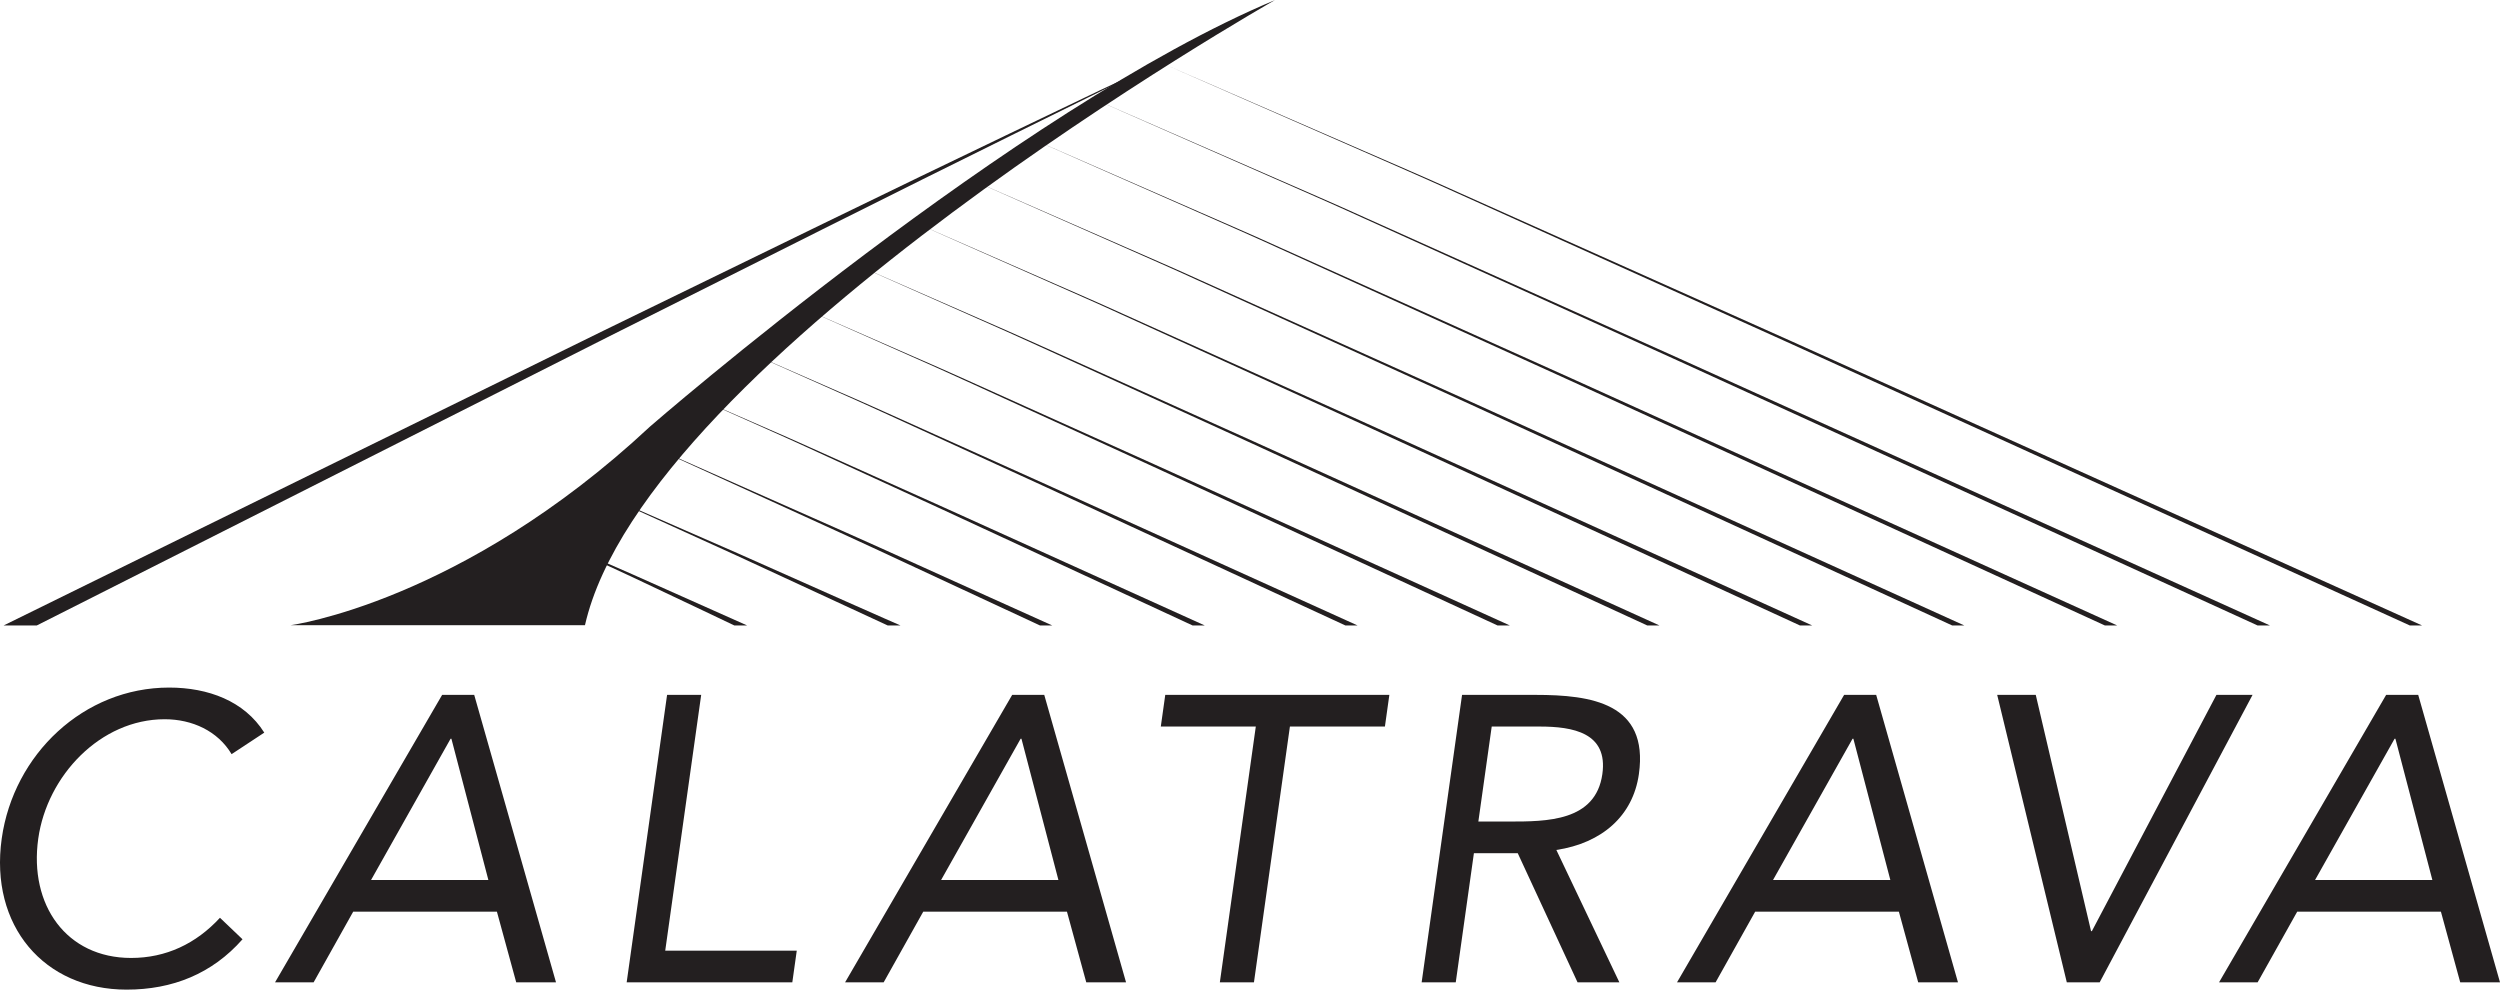 <?xml version="1.0" encoding="utf-8"?>
<!-- Generator: Adobe Illustrator 16.0.0, SVG Export Plug-In . SVG Version: 6.00 Build 0)  -->
<!DOCTYPE svg PUBLIC "-//W3C//DTD SVG 1.1//EN" "http://www.w3.org/Graphics/SVG/1.1/DTD/svg11.dtd">
<svg version="1.1" id="Layer_1" xmlns="http://www.w3.org/2000/svg" xmlns:xlink="http://www.w3.org/1999/xlink" x="0px" y="0px"
	 viewBox="0.001 455.243 791.999 313.514"
	 enable-background="new 0.001 455.243 791.999 313.514" xml:space="preserve">
<g>
	<g>
		<path fill="#231F20" d="M73.371,694.159c-4.372-7.332-12.463-11.062-21.209-11.062c-20.321,0-37.239,17.876-40.042,37.812
			c-2.966,21.094,8.959,37.813,29.41,37.813c11.061,0,20.567-4.501,28.157-12.732l7.143,6.816
			c-9.64,10.933-22.177,15.949-36.709,15.949c-26.108,0-43.463-20.194-39.575-47.847c3.761-26.751,26.02-47.844,53.029-47.844
			c12.348,0,23.839,4.244,30.147,14.275L73.371,694.159z"/>
		<path fill="#231F20" d="M140.07,675.382h10.161l25.911,91.058h-12.605l-6.115-22.378h-45.529l-12.534,22.378h-12.22
			L140.07,675.382z M143.005,689.271h-0.257l-25.198,44.758h37.168L143.005,689.271z"/>
		<path fill="#231F20" d="M211.332,675.382h10.804l-11.392,81.026h41.671l-1.41,10.031h-52.476L211.332,675.382z"/>
		<path fill="#231F20" d="M320.659,675.382h10.161l25.91,91.058h-12.604l-6.115-22.378h-45.529l-12.534,22.378h-12.221
			L320.659,675.382z M323.596,689.271h-0.258l-25.198,44.758h37.167L323.596,689.271z"/>
		<path fill="#231F20" d="M438.741,685.413h-30.097l-11.392,81.028h-10.804l11.392-81.028h-30.096l1.41-10.03h70.994
			L438.741,685.413z"/>
		<path fill="#231F20" d="M463.18,675.382h23.28c17.62,0,35.907,2.572,32.743,25.079c-1.862,13.248-11.691,21.864-26.147,24.052
			l19.957,41.927h-13.247l-18.943-40.899h-13.891l-5.75,40.899h-10.804L463.18,675.382z M468.342,715.508h9.646
			c11.959,0,27.522,0,29.639-15.047c1.845-13.119-9.331-15.048-19.876-15.048h-15.176L468.342,715.508z"/>
		<path fill="#231F20" d="M584.214,675.382h10.161l25.91,91.058h-12.604l-6.115-22.378h-45.529l-12.534,22.378h-12.22
			L584.214,675.382z M587.148,689.271h-0.257l-25.198,44.758h37.168L587.148,689.271z"/>
		<path fill="#231F20" d="M632.71,675.382h12.219l17.514,74.853h0.258l39.462-74.853h11.447l-48.429,91.058h-10.418L632.71,675.382z
			"/>
		<path fill="#231F20" d="M755.929,675.382h10.161L792,766.439h-12.604l-6.115-22.378h-45.529l-12.534,22.378h-12.221
			L755.929,675.382z M758.863,689.271h-0.257l-25.198,44.758h37.167L758.863,689.271z"/>
	</g>
	<g>
		<g>
			<path fill="#231F20" d="M763.422,653.387c0,0-97.164-44.223-195.777-89.104c-24.688-11.146-49.373-22.291-72.52-32.739
				c-11.57-5.227-22.757-10.276-33.364-15.065c-10.587-4.836-20.693-9.19-29.987-13.288c-37.206-16.323-62.011-27.21-62.011-27.21
				s24.845,10.791,62.112,26.98c9.311,4.06,19.436,8.379,30.038,13.177c10.624,4.748,21.829,9.757,33.421,14.939
				c23.184,10.363,47.912,21.418,72.643,32.473c98.781,44.515,199.327,89.835,199.327,89.835h-3.882V653.387z"/>
			<path fill="#231F20" d="M715.191,653.387c0,0-91.134-41.635-183.712-83.928c-23.175-10.505-46.353-21.006-68.079-30.854
				c-10.865-4.923-21.366-9.683-31.324-14.196c-9.938-4.559-19.426-8.662-28.152-12.521c-34.931-15.385-58.216-25.642-58.216-25.642
				s23.326,10.165,58.317,25.414c8.742,3.825,18.248,7.892,28.203,12.411c9.978,4.474,20.498,9.193,31.381,14.073
				c21.767,9.76,44.986,20.172,68.203,30.585c92.745,41.927,187.303,84.66,187.303,84.66h-3.924V653.387z"/>
			<path fill="#231F20" d="M666.821,653.387c0,0-84.01-38.476-169.459-77.606c-21.394-9.721-42.784-19.438-62.839-28.548
				c-10.027-4.557-19.724-8.959-28.913-13.137c-9.173-4.218-17.93-8.015-25.984-11.586c-32.242-14.236-53.736-23.727-53.736-23.727
				s21.536,9.4,53.836,23.497c8.07,3.536,16.847,7.297,26.036,11.476c9.209,4.136,18.923,8.498,28.969,13.012
				c20.095,9.025,41.527,18.652,62.963,28.279c85.618,38.768,173.03,78.34,173.03,78.34H666.821z"/>
			<path fill="#231F20" d="M618.447,653.387c0,0-76.635-35.165-154.707-70.988c-19.545-8.896-39.092-17.794-57.414-26.134
				c-9.162-4.171-18.019-8.202-26.417-12.024c-8.382-3.862-16.382-7.337-23.741-10.609C326.71,520.6,307.07,511.91,307.07,511.91
				s19.679,8.597,49.199,21.49c7.375,3.235,15.393,6.674,23.794,10.496c8.415,3.784,17.292,7.773,26.472,11.901
				c18.363,8.254,37.951,17.059,57.537,25.866c78.24,35.458,158.213,71.721,158.213,71.721h-3.838V653.387z"/>
			<path fill="#231F20" d="M570.214,653.387c0,0-69.023-31.729-139.48-64.116c-17.641-8.043-35.276-16.086-51.814-23.625
				c-8.269-3.771-16.26-7.415-23.841-10.872c-7.562-3.49-14.784-6.633-21.425-9.588c-26.586-11.783-44.311-19.638-44.311-19.638
				s17.765,7.763,44.41,19.406c6.658,2.922,13.897,6.028,21.478,9.48c7.598,3.417,15.608,7.019,23.896,10.747
				c16.576,7.455,34.258,15.406,51.938,23.357c70.625,32.022,143.03,64.848,143.03,64.848H570.214L570.214,653.387z"/>
			<path fill="#231F20" d="M521.843,653.387c0,0-61.728-28.423-124.883-57.501c-15.812-7.223-31.622-14.444-46.445-21.214
				c-7.411-3.385-14.576-6.658-21.372-9.76c-6.78-3.136-13.252-5.958-19.205-8.61c-23.83-10.581-39.718-17.635-39.718-17.635
				s15.927,6.962,39.82,17.404c5.969,2.619,12.46,5.404,19.259,8.5c6.812,3.062,13.994,6.295,21.426,9.636
				c14.862,6.687,30.717,13.816,46.569,20.947c63.326,28.713,128.415,58.232,128.415,58.232H521.843L521.843,653.387z"/>
			<path fill="#231F20" d="M474.412,653.387c0,0-53.854-24.844-109.137-50.347c-13.838-6.332-27.68-12.666-40.654-18.604
				c-6.486-2.968-12.759-5.838-18.705-8.559c-5.935-2.75-11.602-5.223-16.811-7.552c-20.862-9.277-34.767-15.463-34.767-15.463
				s13.947,6.092,34.868,15.235c5.228,2.293,10.912,4.73,16.864,7.439c5.964,2.683,12.254,5.513,18.762,8.438
				c13.015,5.853,26.896,12.093,40.776,18.335c55.451,25.138,112.716,51.078,112.716,51.078L474.412,653.387L474.412,653.387z"/>
			<path fill="#231F20" d="M426.215,653.387c0,0-46.616-21.531-94.621-43.719c-12.019-5.511-24.036-11.021-35.303-16.186
				c-5.633-2.583-11.079-5.082-16.244-7.448c-5.153-2.392-10.074-4.546-14.599-6.57c-18.115-8.073-30.189-13.455-30.189-13.455
				s12.116,5.29,30.292,13.226c4.539,1.99,9.48,4.107,14.65,6.46c5.183,2.329,10.646,4.786,16.3,7.324
				c11.305,5.081,23.365,10.502,35.424,15.919c48.175,21.823,98.158,44.452,98.158,44.452h-3.869V653.387z"/>
			<path fill="#231F20" d="M377.81,653.387c0,0-38.8-17.98-79.02-36.618c-10.07-4.628-20.138-9.257-29.58-13.596
				c-4.72-2.171-9.281-4.268-13.608-6.256c-4.319-2.011-8.44-3.819-12.23-5.522c-15.176-6.78-25.295-11.302-25.295-11.302
				s10.158,4.43,25.396,11.074c3.808,1.667,7.947,3.438,12.285,5.409c4.343,1.948,8.926,4.005,13.664,6.131
				c9.48,4.255,19.591,8.792,29.702,13.33c40.389,18.272,82.546,37.35,82.546,37.35H377.81L377.81,653.387z"/>
			<path fill="#231F20" d="M329.461,653.387c0,0-6.679-3.099-18.788-8.734c-6.054-2.817-13.117-6.104-20.684-9.626
				c-7.575-3.502-15.621-7.32-23.73-10.991c-32.396-14.787-64.794-29.575-64.794-29.575s32.562,14.422,65.126,28.843
				c8.156,3.581,16.241,7.309,23.856,10.726c7.605,3.436,14.706,6.643,20.791,9.392c12.171,5.498,22.117,9.967,22.117,9.967H329.461
				L329.461,653.387z"/>
			<path fill="#231F20" d="M281.226,653.387c0,0-4.751-2.188-13.963-6.461c-9.217-4.265-21.506-9.95-33.796-15.635
				c-24.652-11.212-49.303-22.423-49.303-22.423s24.817,10.846,49.633,21.691c12.373,5.503,24.748,11.003,34.027,15.13
				c9.276,4.134,17.443,7.695,17.443,7.695h-4.041V653.387z"/>
			<path fill="#231F20" d="M232.635,653.387c0,0-15.515-7.41-32.642-15.48c-17.181-7.953-34.358-15.907-34.358-15.907
				s17.345,7.588,34.691,15.176c17.293,7.704,36.367,16.212,36.367,16.212H232.635L232.635,653.387z"/>
		</g>
		<path fill="#231F20" d="M1.156,653.387c0,0,97.313-47.884,190.343-93.538c23.29-11.348,46.581-22.694,68.414-33.333
			c10.928-5.3,21.489-10.423,31.506-15.282c10.03-4.827,19.516-9.391,28.27-13.602c8.762-4.198,16.793-8.046,23.911-11.456
			c7.098-3.454,13.387-6.257,18.522-8.659c10.286-4.755,16.166-7.471,16.166-7.471s-5.847,2.785-16.081,7.66
			c-5.104,2.462-11.355,5.335-18.412,8.871c-7.078,3.494-15.063,7.436-23.775,11.735c-8.704,4.312-18.133,8.985-28.105,13.928
			c-9.958,4.975-20.461,10.219-31.323,15.646c-21.708,10.891-44.862,22.508-68.018,34.125
			c-92.489,46.729-180.916,91.376-180.916,91.376H1.156z"/>
		<path fill="#231F20" d="M403.951,455.243c0,0-199.386,113.206-218.635,198.07H92.018c0,0,54.124-7.144,113.919-62.944
			C205.937,590.367,321.945,489.544,403.951,455.243"/>
	</g>
</g>
</svg>
